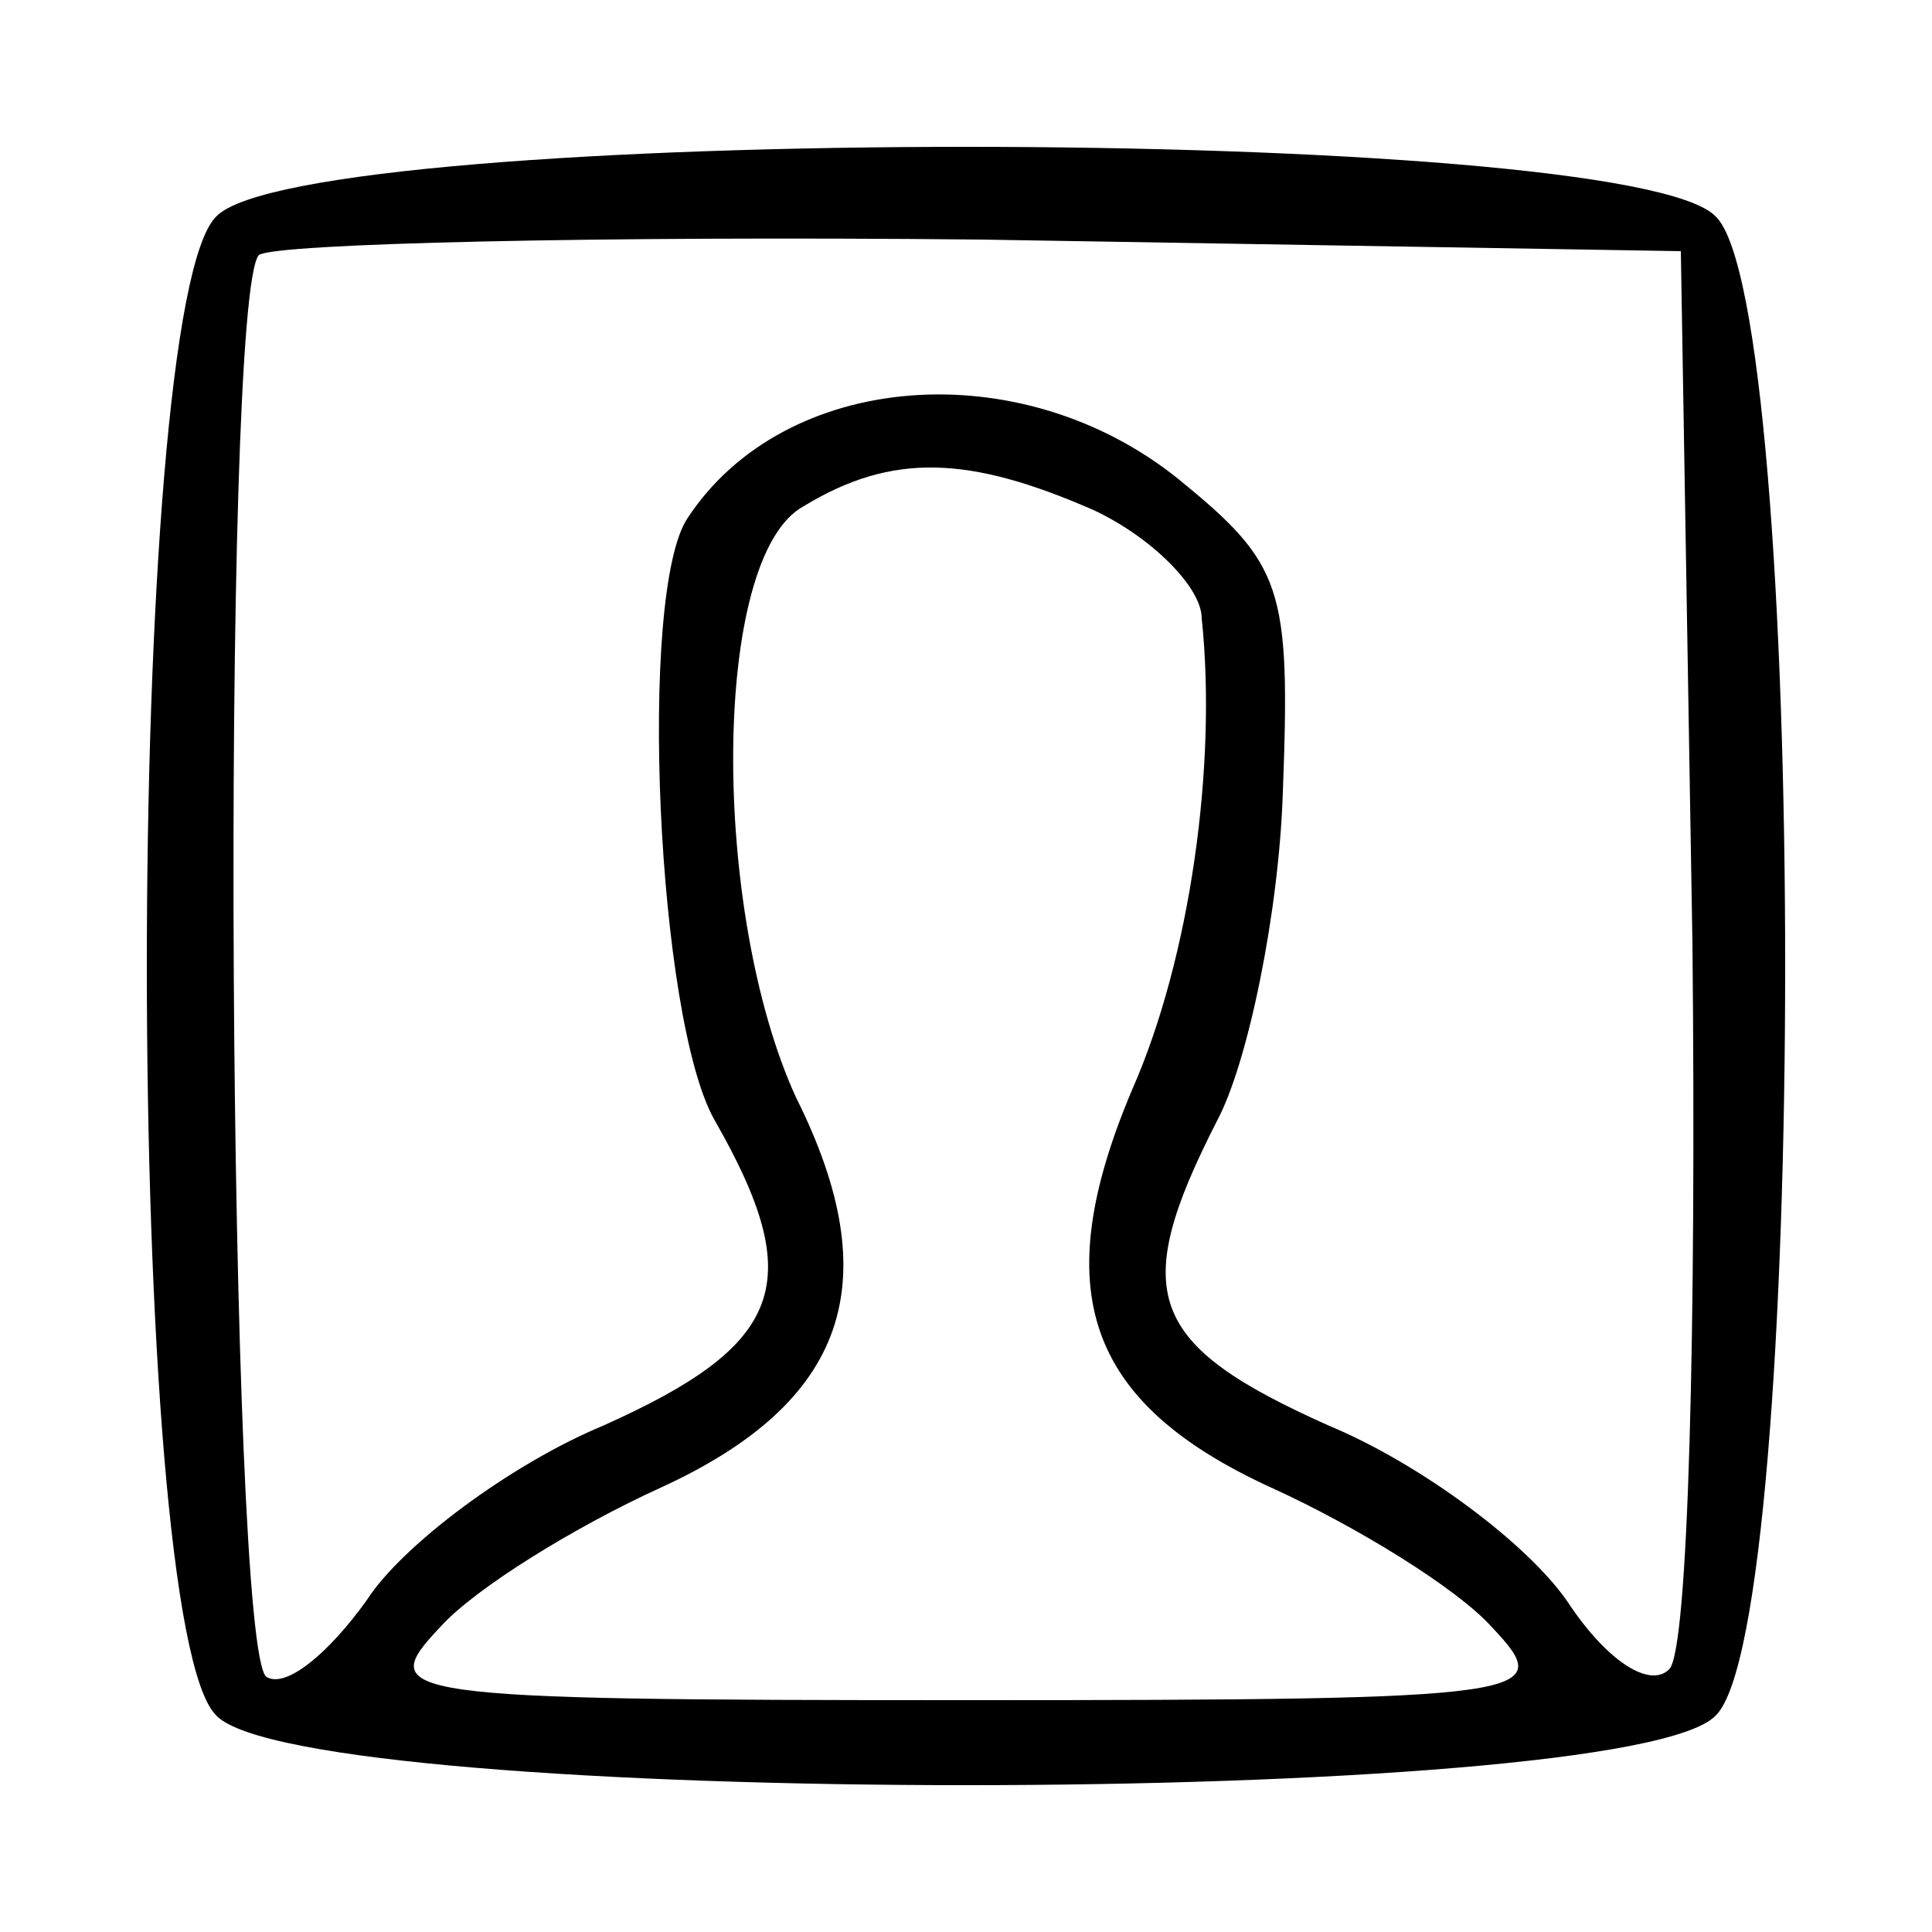 <?xml version="1.0" standalone="no"?>
<!DOCTYPE svg PUBLIC "-//W3C//DTD SVG 20010904//EN"
 "http://www.w3.org/TR/2001/REC-SVG-20010904/DTD/svg10.dtd">
<svg version="1.0" xmlns="http://www.w3.org/2000/svg"
 width="50pt" height="50pt" viewBox="0 0 50 50"
 preserveAspectRatio="xMidYMid meet">

<g transform="translate(0,50) scale(0.1,-0.1)"
fill="#000000" stroke="none">
<path d="M56 444 c-24 -23 -24 -365 0 -388 23 -24 365 -24 388 0 24 23 24 365
0 388 -23 24 -365 24 -388 0z m382 -188 c1 -99 -1 -183 -6 -188 -5 -5 -16 2
-26 17 -10 15 -38 36 -62 46 -47 21 -52 34 -29 79 8 15 16 54 17 85 2 53 0 59
-27 81 -41 33 -102 28 -127 -10 -13 -19 -8 -130 7 -156 24 -42 18 -58 -29 -79
-24 -10 -52 -31 -61 -45 -10 -14 -21 -23 -26 -20 -10 6 -12 357 -2 368 4 3 88
5 187 4 l181 -3 3 -179z m-155 112 c15 -7 28 -20 28 -28 4 -38 -3 -88 -18
-122 -22 -52 -12 -81 36 -103 22 -10 48 -26 57 -36 17 -18 13 -19 -136 -19
-149 0 -153 1 -136 19 9 10 35 26 57 36 48 22 59 53 35 101 -22 48 -22 140 2
153 23 14 43 13 75 -1z"/>
</g>
</svg>

